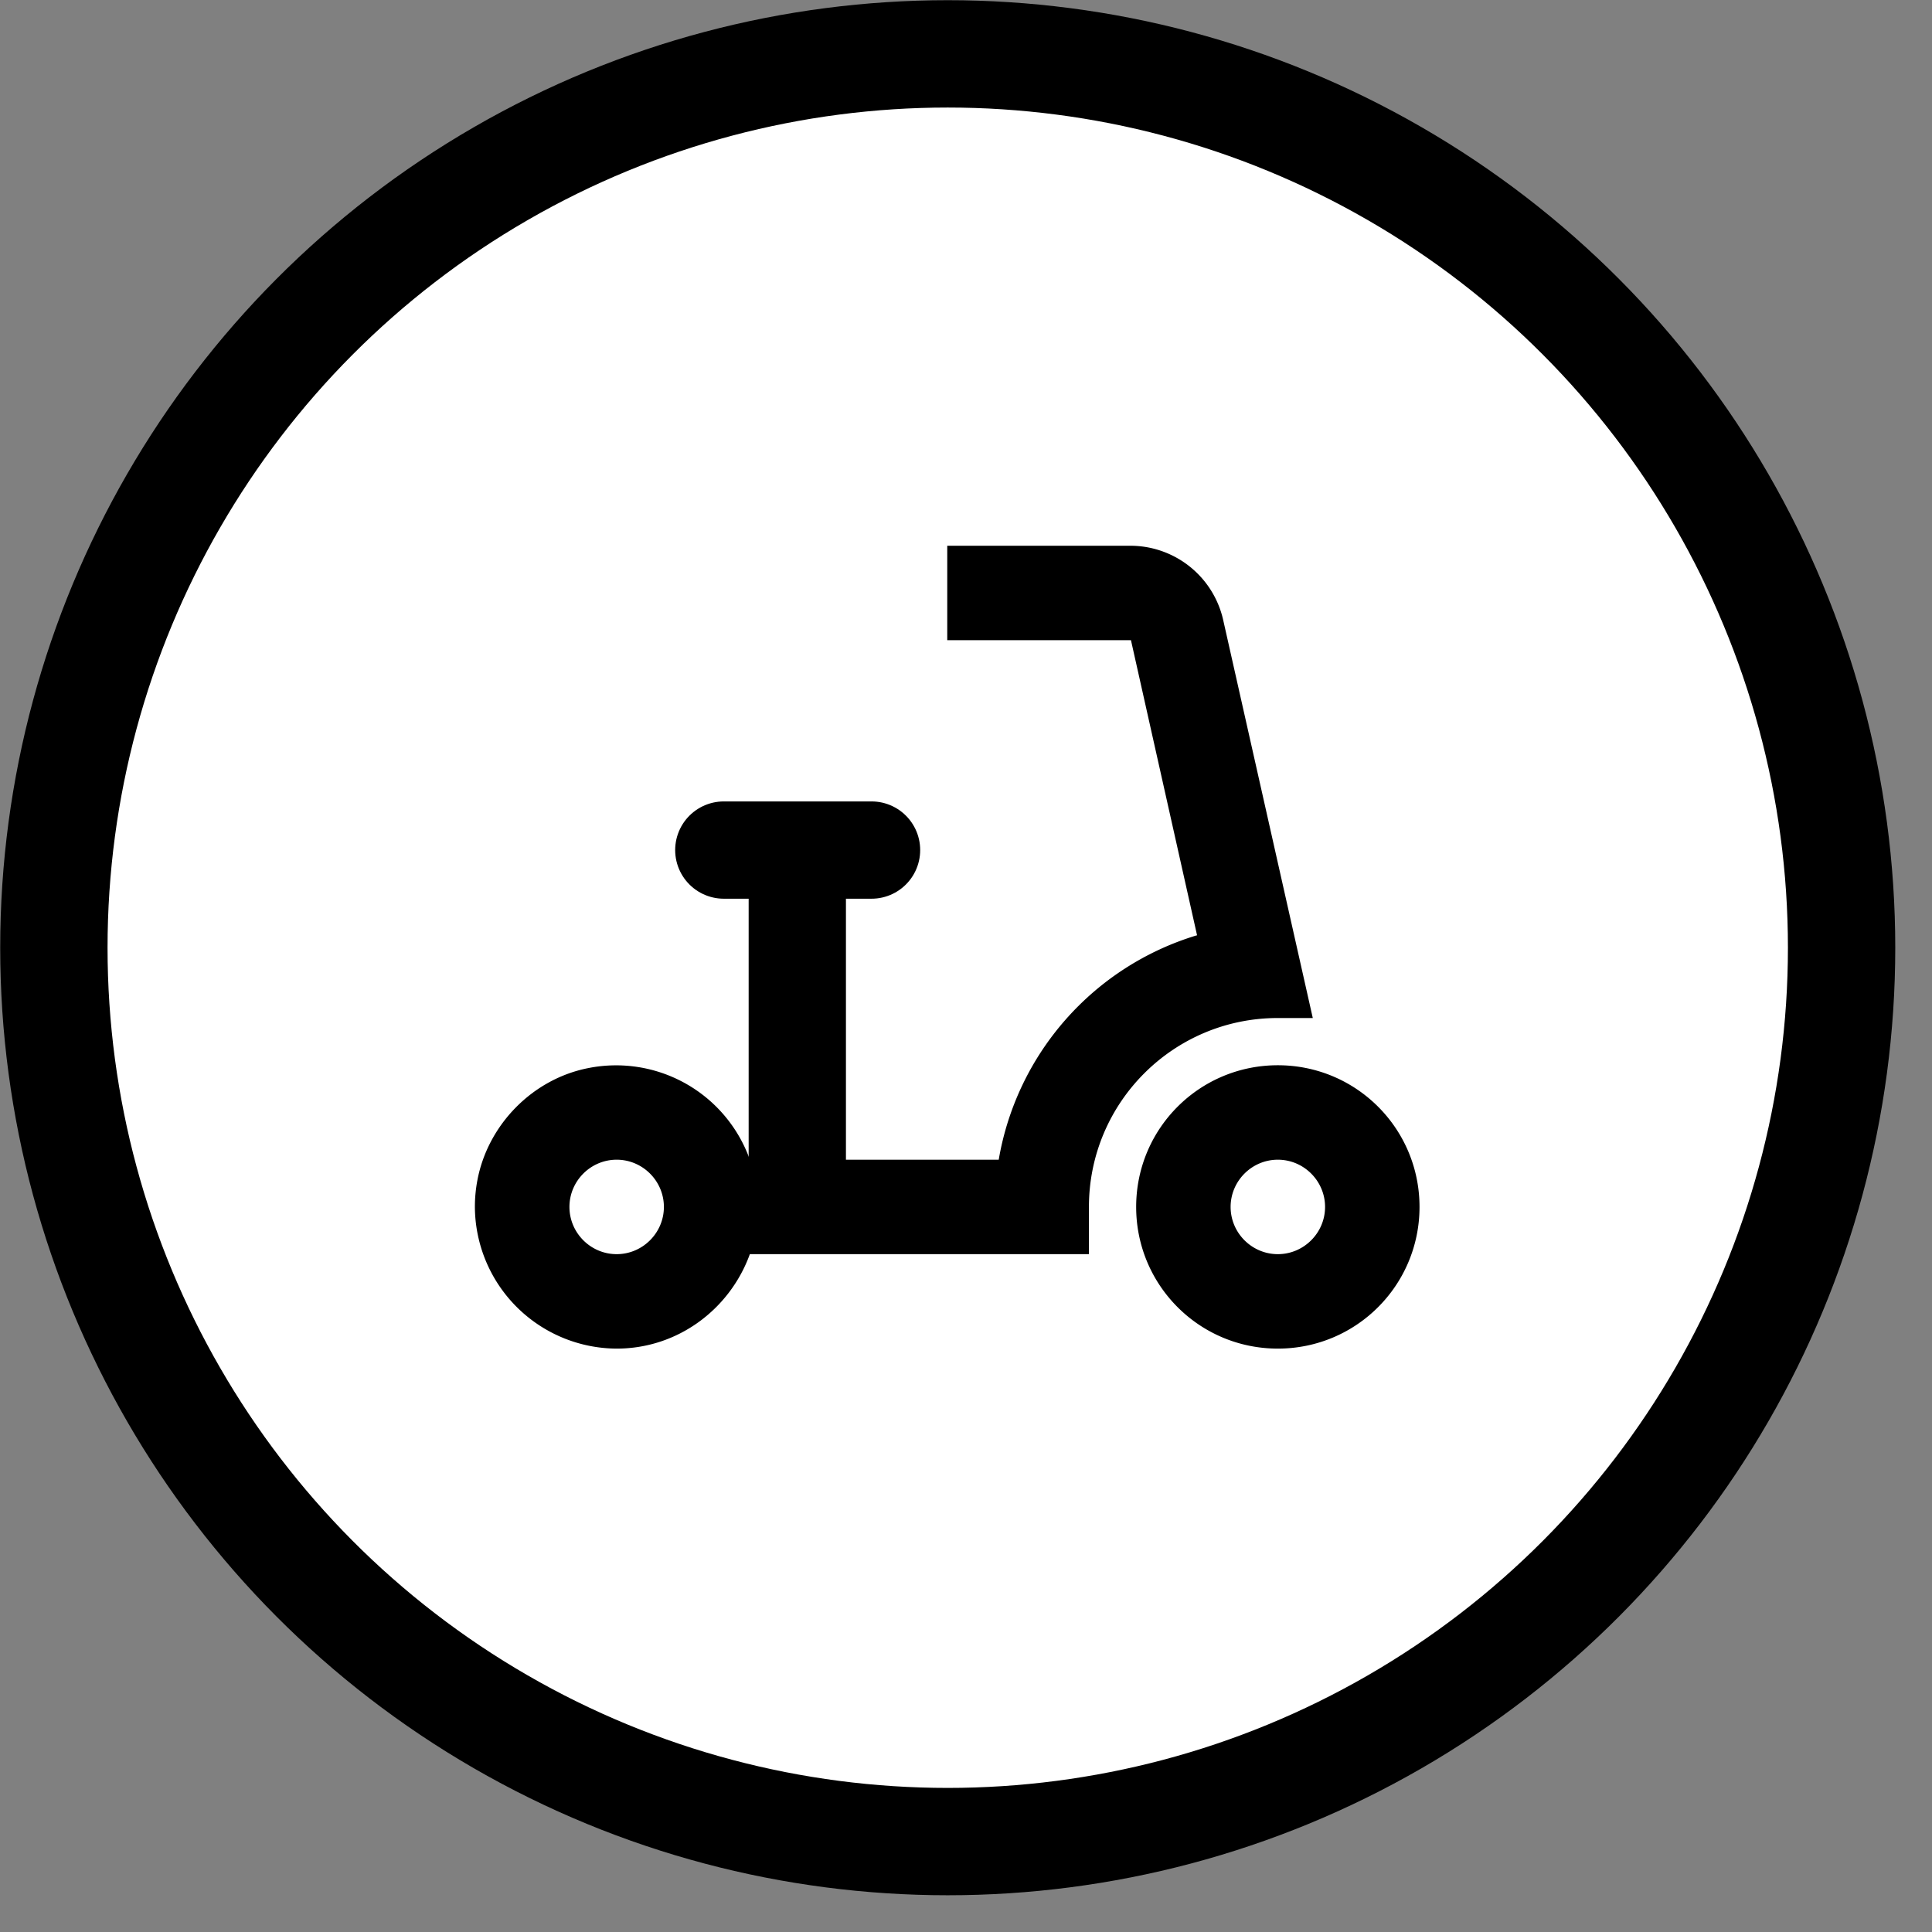 <svg xmlns="http://www.w3.org/2000/svg" xml:space="preserve" style="fill-rule:evenodd;clip-rule:evenodd;stroke-linecap:round;stroke-linejoin:round;stroke-miterlimit:1.5" viewBox="0 0 27 27"><rect x="0" y="0" width="27" height="27" fill="#808080" stroke="none"/><circle cx="28.148" cy="30.262" r="17.82" style="fill:#fff;stroke:currentColor;stroke-width:2.14px" transform="translate(-6.487 -7.969)scale(.701)"/><path d="M7.82 19H15v-1c0-2.21 1.79-4 4-4h.74l-1.9-8.44A2.015 2.015 0 0 0 15.89 4H12v2h3.89l1.4 6.25h-.01A6.02 6.02 0 0 0 13.09 17H7.82a3.006 3.006 0 0 0-3.42-1.94c-1.18.23-2.13 1.2-2.35 2.38a3 3 0 0 0-.052.558A3.016 3.016 0 0 0 5 21c1.3 0 2.4-.84 2.82-2M5 19c-.55 0-1-.45-1-1s.45-1 1-1 1 .45 1 1-.45 1-1 1m14-4c-1.66 0-3 1.34-3 3s1.34 3 3 3 3-1.34 3-3-1.34-3-3-3m0 4c-.55 0-1-.45-1-1s.45-1 1-1 1 .45 1 1-.45 1-1 1" style="fill:currentColor" transform="translate(5.318 4.987)scale(.66)"/><path d="M481.596 365.179v-6.596h-1.556m1.556 0h1.572" style="fill:none;stroke:currentColor;stroke-width:2.06px" transform="translate(-306.711 -224.785)scale(.66)"/></svg>
